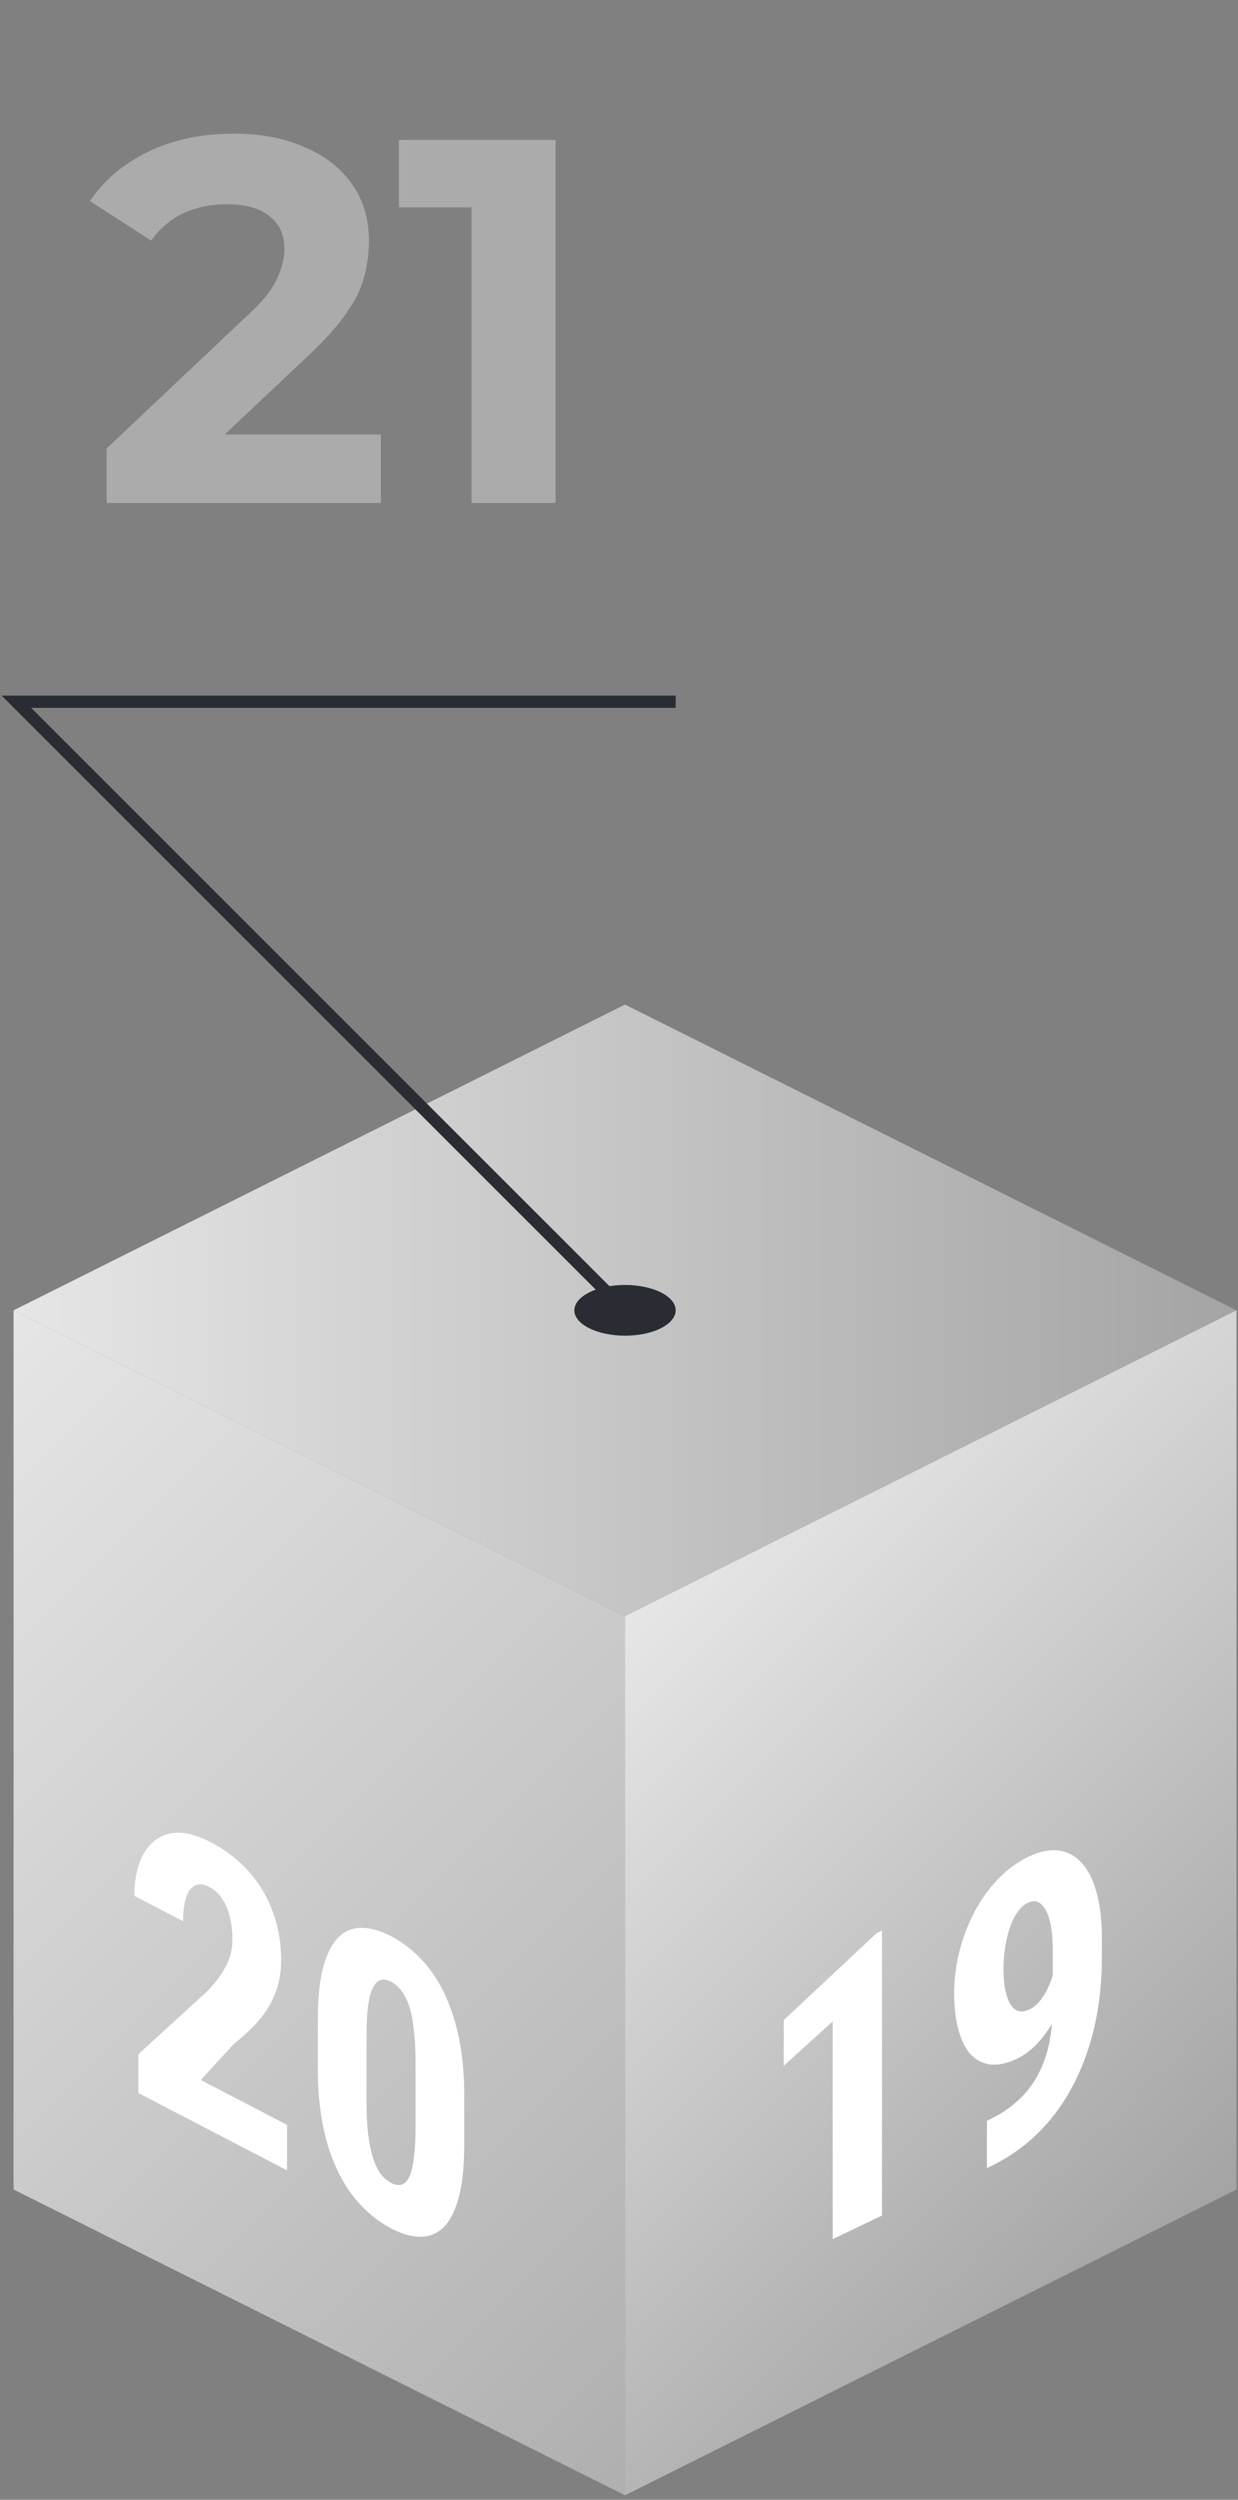 <svg width="161" height="325" viewBox="0 0 161 325" fill="none" xmlns="http://www.w3.org/2000/svg">
<rect x="0" y="0" width="161" height="325" fill="#808080" stroke="none"/>
<path d="M160.801 170.357L81.282 210.107L1.764 170.357L81.282 130.604L160.801 170.357Z" fill="url(#paint0_linear_543_3331)"/>
<path d="M81.282 324.414L1.764 284.66V170.357L81.282 210.111V324.414Z" fill="url(#paint1_linear_543_3331)"/>
<path d="M81.283 324.414L160.801 284.66V170.357L81.283 210.111V324.414Z" fill="url(#paint2_linear_543_3331)"/>
<path d="M37.325 276.252V282.168L17.996 272.119V267.067L26.872 258.96C27.728 258.068 28.396 257.247 28.877 256.499C29.358 255.733 29.703 255.007 29.913 254.321C30.123 253.617 30.229 252.91 30.229 252.199C30.229 251.099 30.116 250.101 29.891 249.205C29.665 248.293 29.328 247.508 28.877 246.85C28.441 246.184 27.901 245.683 27.255 245.347C26.474 244.941 25.828 244.876 25.317 245.152C24.807 245.428 24.424 245.974 24.169 246.789C23.928 247.595 23.808 248.591 23.808 249.776L17.477 246.485C17.477 244.267 17.875 242.443 18.672 241.012C19.483 239.588 20.616 238.714 22.073 238.388C23.545 238.052 25.31 238.42 27.367 239.489C29.38 240.536 31.062 241.833 32.414 243.382C33.781 244.939 34.809 246.684 35.5 248.617C36.206 250.542 36.559 252.587 36.559 254.754C36.559 255.99 36.416 257.117 36.131 258.137C35.846 259.14 35.44 260.08 34.914 260.958C34.389 261.818 33.743 262.642 32.977 263.429C32.211 264.216 31.348 264.994 30.386 265.764L26.106 270.419L37.325 276.252ZM60.372 272.414V278.838C60.372 281.614 60.139 283.879 59.673 285.635C59.208 287.39 58.554 288.693 57.713 289.542C56.872 290.374 55.873 290.794 54.717 290.803C53.561 290.811 52.284 290.452 50.887 289.726C49.776 289.148 48.732 288.411 47.756 287.514C46.779 286.617 45.893 285.564 45.097 284.355C44.316 283.136 43.641 281.761 43.07 280.228C42.514 278.687 42.086 276.983 41.786 275.117C41.485 273.235 41.335 271.176 41.335 268.942V262.518C41.335 259.742 41.568 257.485 42.033 255.746C42.514 253.999 43.175 252.709 44.016 251.876C44.857 251.044 45.856 250.632 47.012 250.641C48.184 250.641 49.468 251.003 50.865 251.73C51.961 252.3 52.997 253.033 53.974 253.93C54.965 254.817 55.843 255.858 56.609 257.052C57.39 258.253 58.059 259.625 58.614 261.166C59.185 262.699 59.621 264.406 59.921 266.289C60.221 268.155 60.372 270.196 60.372 272.414ZM54.041 276.537V268.082C54.041 266.779 53.989 265.609 53.883 264.572C53.793 263.544 53.666 262.648 53.501 261.885C53.335 261.122 53.117 260.459 52.847 259.895C52.577 259.331 52.276 258.87 51.946 258.512C51.616 258.138 51.248 257.845 50.842 257.634C50.361 257.384 49.926 257.31 49.535 257.412C49.145 257.513 48.807 257.837 48.522 258.383C48.236 258.911 48.019 259.704 47.868 260.76C47.733 261.807 47.666 263.143 47.666 264.768V273.223C47.666 274.526 47.711 275.701 47.801 276.746C47.906 277.8 48.049 278.729 48.229 279.533C48.424 280.329 48.642 281 48.882 281.549C49.138 282.104 49.43 282.57 49.761 282.945C50.106 283.311 50.482 283.599 50.887 283.81C51.368 284.059 51.803 284.134 52.194 284.032C52.599 283.921 52.937 283.589 53.208 283.035C53.478 282.482 53.681 281.673 53.816 280.609C53.966 279.536 54.041 278.179 54.041 276.537Z" fill="white"/>
<path d="M114.703 250.993V288.038L108.293 291.114V262.803L101.929 268.574V262.632L114.016 251.323L114.703 250.993ZM128.346 275.727L128.667 275.574C130.132 274.871 131.383 274.033 132.421 273.061C133.474 272.082 134.328 270.978 134.985 269.749C135.656 268.496 136.145 267.119 136.45 265.618C136.755 264.118 136.908 262.504 136.908 260.777V253.643C136.908 252.322 136.824 251.22 136.656 250.336C136.488 249.435 136.251 248.736 135.946 248.239C135.641 247.725 135.298 247.399 134.916 247.26C134.535 247.122 134.122 247.159 133.68 247.371C133.161 247.62 132.703 248.035 132.306 248.614C131.91 249.194 131.574 249.888 131.299 250.697C131.04 251.482 130.841 252.33 130.704 253.243C130.567 254.155 130.498 255.059 130.498 255.957C130.498 256.905 130.567 257.76 130.704 258.524C130.841 259.287 131.047 259.925 131.322 260.436C131.597 260.948 131.948 261.279 132.375 261.429C132.802 261.579 133.314 261.512 133.909 261.226C134.397 260.992 134.847 260.623 135.259 260.121C135.671 259.602 136.03 259.006 136.335 258.335C136.641 257.664 136.885 256.971 137.068 256.257C137.251 255.543 137.35 254.852 137.365 254.185L139.449 254.632C139.449 255.783 139.258 257.017 138.876 258.335C138.51 259.645 137.999 260.922 137.343 262.168C136.686 263.414 135.923 264.525 135.053 265.501C134.199 266.453 133.275 267.167 132.284 267.643C130.956 268.28 129.781 268.531 128.758 268.395C127.736 268.259 126.873 267.801 126.171 267.021C125.485 266.216 124.966 265.145 124.615 263.807C124.264 262.452 124.088 260.894 124.088 259.134C124.088 257.34 124.31 255.549 124.752 253.763C125.21 251.952 125.859 250.244 126.698 248.639C127.537 247.035 128.552 245.608 129.743 244.36C130.933 243.095 132.261 242.111 133.726 241.408C135.175 240.712 136.488 240.438 137.663 240.585C138.838 240.732 139.845 241.273 140.685 242.207C141.524 243.125 142.165 244.408 142.608 246.058C143.065 247.683 143.294 249.638 143.294 251.924V254.488C143.294 256.909 143.104 259.252 142.722 261.517C142.341 263.765 141.761 265.905 140.982 267.937C140.204 269.97 139.235 271.857 138.075 273.598C136.915 275.323 135.557 276.871 134 278.245C132.459 279.594 130.712 280.737 128.758 281.674L128.346 281.872V275.727Z" fill="white"/>
<path d="M80.723 170.916L0.213 90.438H87.873V92.027H4.05L81.846 169.799L80.723 170.916Z" fill="#292C33"/>
<path d="M85.944 168.025C88.512 169.315 88.512 171.387 85.944 172.685C83.376 173.984 79.219 173.971 76.63 172.685C74.041 171.399 74.053 169.324 76.63 168.025C79.207 166.727 83.372 166.74 85.944 168.025Z" fill="#292C33"/>
<path d="M13.859 65.395V58.314L32.067 41.118C33.506 39.814 34.562 38.645 35.237 37.611C35.911 36.577 36.361 35.633 36.585 34.779C36.855 33.924 36.99 33.138 36.99 32.418C36.99 30.53 36.338 29.091 35.034 28.102C33.776 27.068 31.91 26.551 29.437 26.551C27.459 26.551 25.616 26.933 23.907 27.698C22.244 28.462 20.828 29.653 19.659 31.272L11.701 26.147C13.499 23.449 16.017 21.314 19.254 19.74C22.491 18.167 26.223 17.38 30.449 17.38C33.955 17.38 37.013 17.964 39.62 19.133C42.273 20.257 44.318 21.853 45.757 23.921C47.24 25.989 47.982 28.462 47.982 31.339C47.982 32.868 47.78 34.397 47.375 35.925C47.016 37.409 46.251 38.982 45.083 40.646C43.959 42.309 42.295 44.175 40.092 46.243L24.986 60.472L22.896 56.493H49.533V65.395H13.859ZM61.324 65.395V22.235L66.045 26.956H51.883V18.189H72.249V65.395H61.324Z" fill="#ABABAB"/>
<defs>
<linearGradient id="paint0_linear_543_3331" x1="1.764" y1="170.353" x2="160.801" y2="170.353" gradientUnits="userSpaceOnUse">
<stop stop-color="#E6E6E6"/>
<stop offset="1" stop-color="#A4A4A4"/>
</linearGradient>
<linearGradient id="paint1_linear_543_3331" x1="-16.881" y1="188.997" x2="99.896" y2="305.809" gradientUnits="userSpaceOnUse">
<stop stop-color="#E6E6E6"/>
<stop offset="1" stop-color="#AFAFAF"/>
</linearGradient>
<linearGradient id="paint2_linear_543_3331" x1="83.162" y1="209.514" x2="159.299" y2="285.679" gradientUnits="userSpaceOnUse">
<stop stop-color="#E6E6E6"/>
<stop offset="1" stop-color="#A4A4A4"/>
</linearGradient>
</defs>
</svg>
